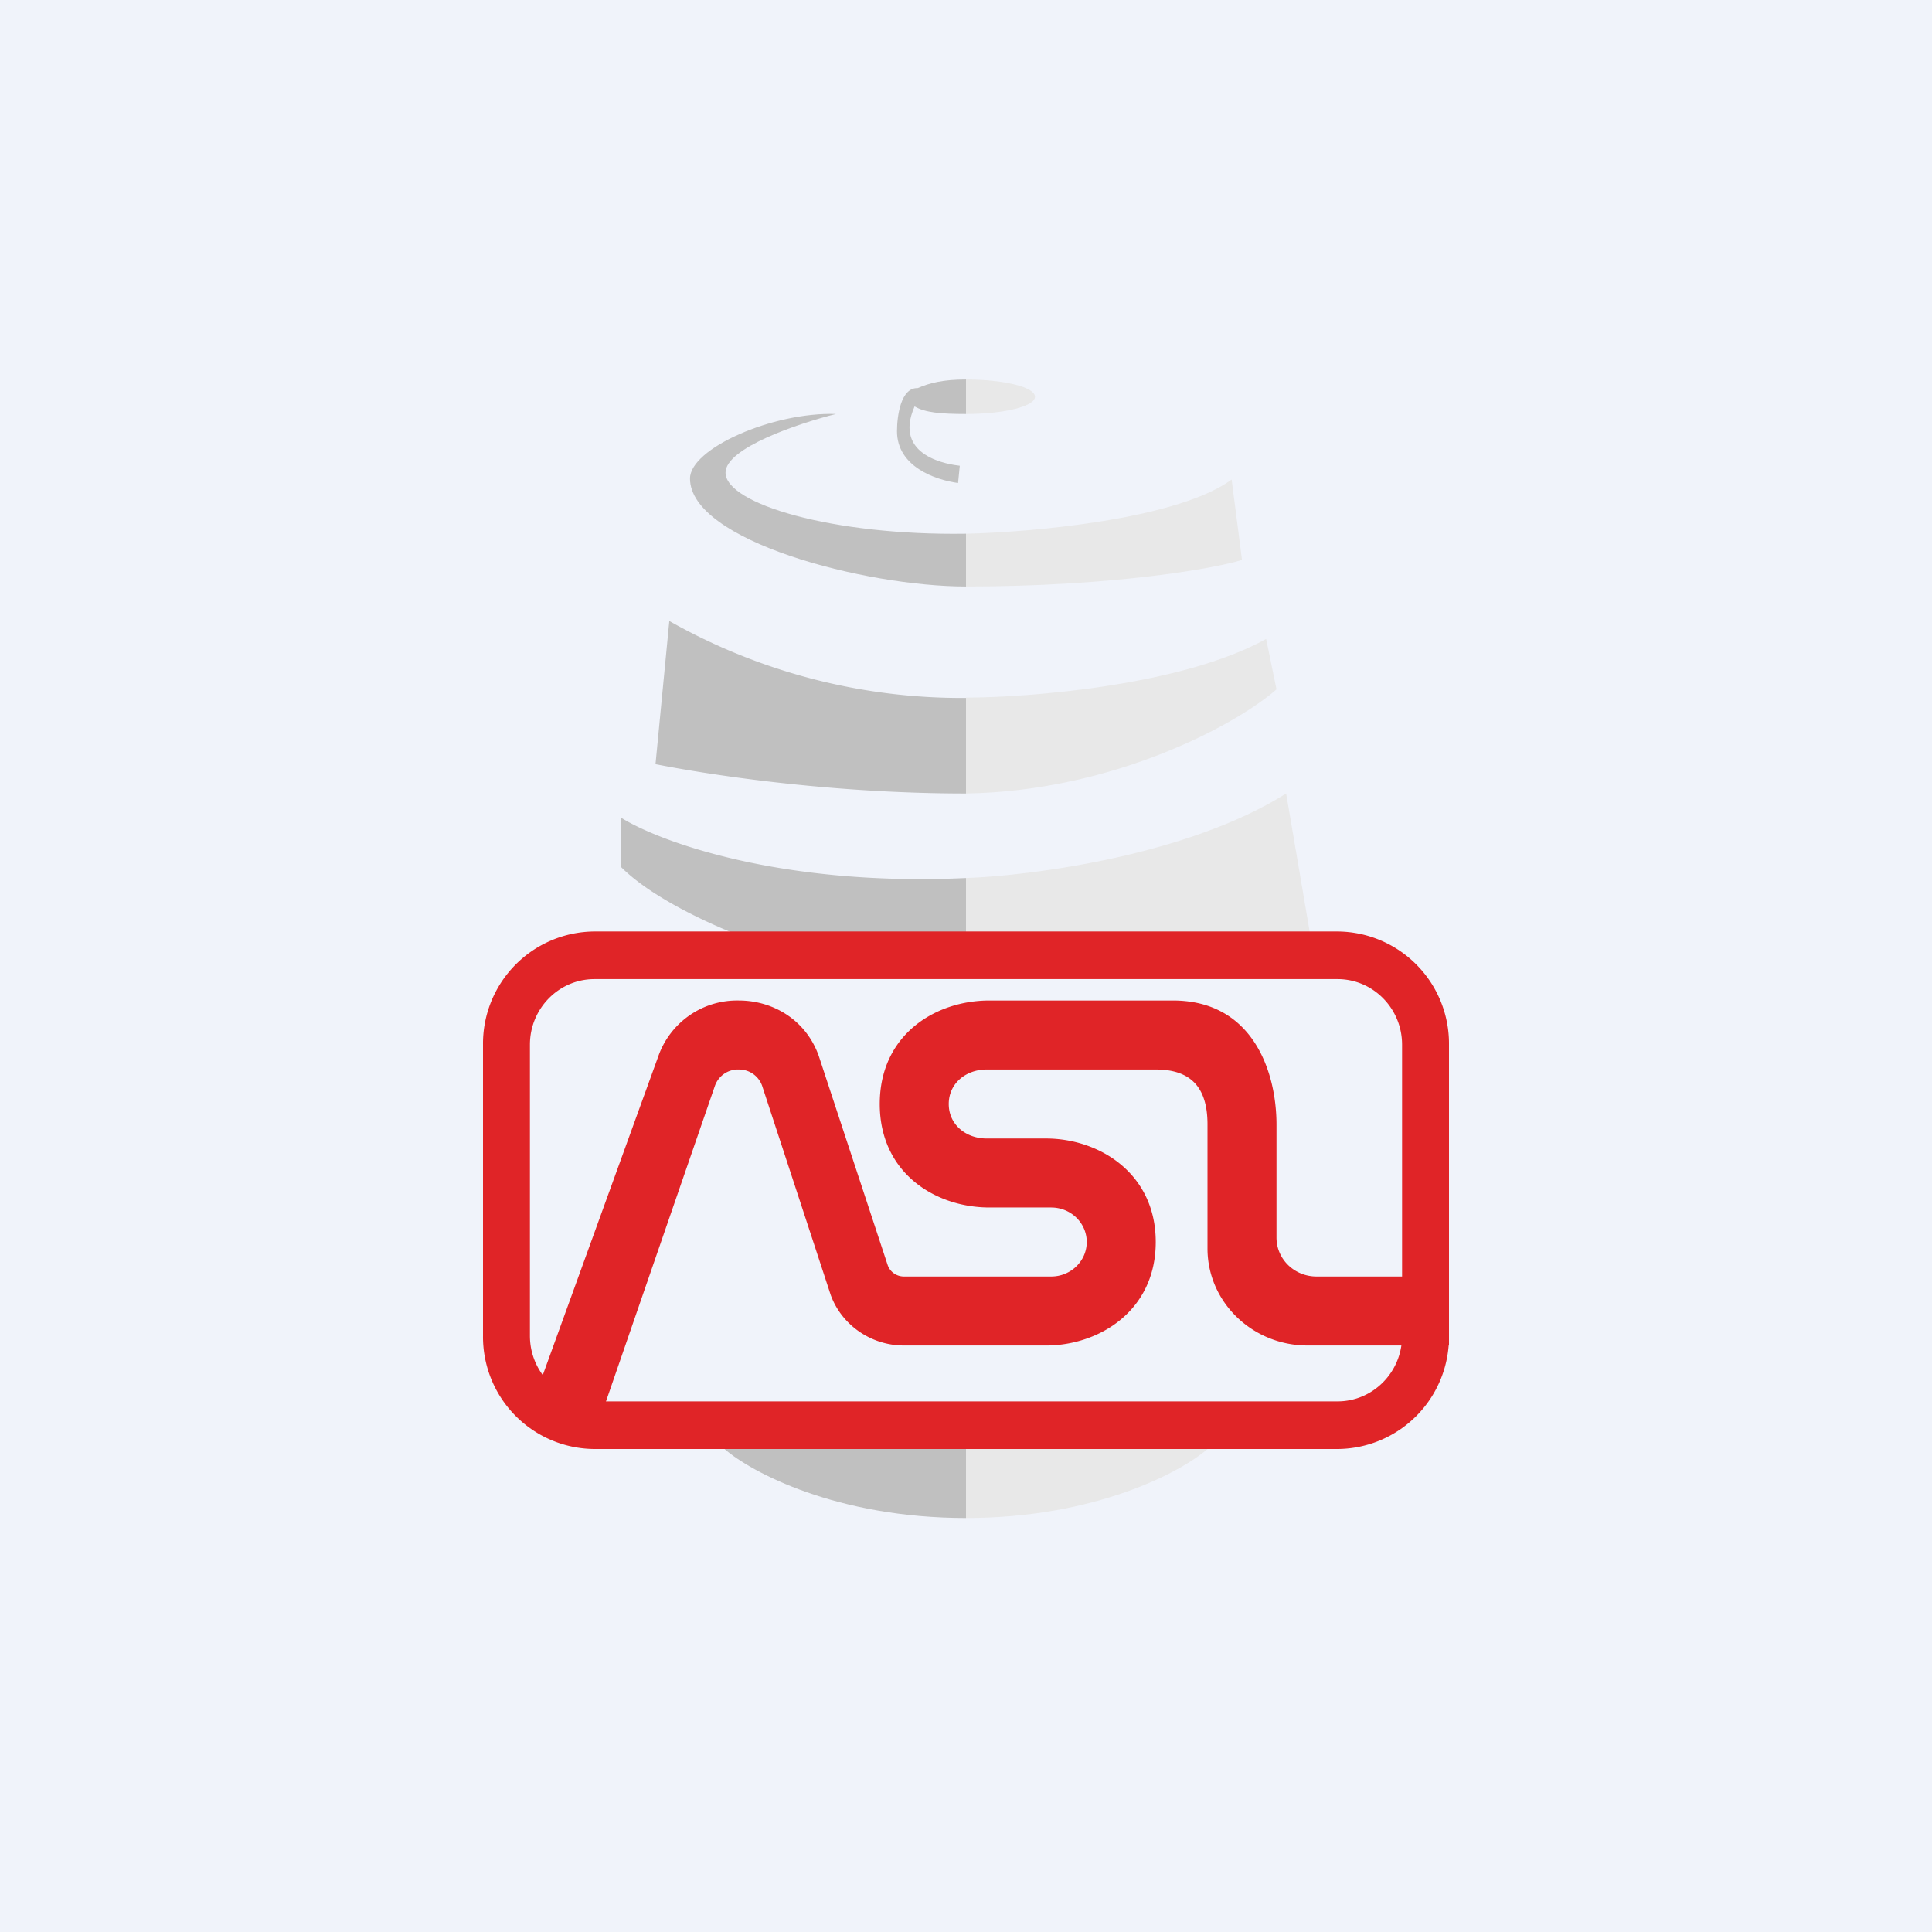 <svg width="56" height="56" viewBox="0 0 56 56" xmlns="http://www.w3.org/2000/svg"><path fill="#F0F3FA" d="M0 0h56v56H0z"/><path d="M28 42v2c-3.75 0-6.23-1.33-7-2h7Z" fill="silver"/><path d="M28 42v2c3.75 0 6.23-1.33 7-2h-7ZM38 27.23 37.28 23c-2.84 1.79-7.36 2.38-9.28 2.45v1.78h10Z" fill="#E8E8E8"/><path d="M28 27.23v-1.78c-5.36.25-8.9-1.06-10-1.75v1.43c.98.98 2.9 1.8 3.73 2.1H28ZM19.4 18a17.22 17.22 0 0 0 8.6 2.23V23c-4.04 0-7.59-.57-9-.85l.4-4.15Z" fill="silver"/><path d="m37 19.98-.3-1.46c-2.45 1.36-6.92 1.7-8.7 1.7V23c4.33-.07 7.9-2.04 9-3.02Z" fill="#E8E8E8"/><path d="M20 13.87c0 1.81 5.08 3.13 8 3.13v-1.53c-3.88.06-6.97-.87-6.97-1.77 0-.72 2.13-1.43 3.2-1.7-1.83-.06-4.23 1-4.23 1.87Z" fill="silver"/><path d="m36 16.23-.3-2.33c-1.6 1.17-5.88 1.53-7.7 1.57V17c4.2 0 7.16-.51 8-.77ZM30 11.5c0 .28-.9.5-2 .5v-1c1.1 0 2 .22 2 .5Z" fill="#E8E8E8"/><path d="M26.6 11.25c-.49-.02-.6.81-.6 1.25 0 1.02 1.1 1.41 1.77 1.5l.05-.5c-.27-.03-1.96-.25-1.31-1.72.3.18.76.22 1.49.22v-1c-.66 0-1.06.1-1.4.25Z" fill="silver"/><path fill-rule="evenodd" d="M38.77 28.38H17.23c-1.03 0-1.87.85-1.87 1.9v8.44c0 1.05.84 1.9 1.87 1.9h21.54c1.03 0 1.87-.85 1.87-1.9v-8.44c0-1.05-.84-1.9-1.87-1.9ZM17.23 27A3.25 3.25 0 0 0 14 30.28v8.44A3.25 3.25 0 0 0 17.23 42h21.54A3.25 3.25 0 0 0 42 38.72v-8.44A3.25 3.25 0 0 0 38.77 27H17.23Z" fill="#E02427"/><path d="M28.6 31c-.6 0-1.1.4-1.1 1s.5 1 1.1 1h1.72c1.53 0 3.18 1 3.18 3s-1.65 3-3.18 3H26.2c-.95 0-1.8-.59-2.12-1.46l-1.99-6.07a.71.71 0 0 0-.67-.47.71.71 0 0 0-.7.48l-3.3 9.56-1.92-.54 3.58-9.88A2.42 2.42 0 0 1 21.42 29c.96 0 1.93.54 2.31 1.6l2 6.07c.07.2.26.33.47.33h4.27c.57 0 1.03-.45 1.03-1s-.46-1-1.03-1h-1.79c-1.57 0-3.18-1-3.18-3s1.6-3 3.18-3H34c2.3 0 3 2.04 3 3.6v3.27c0 .63.52 1.13 1.16 1.13H42v2h-4.1c-1.6 0-2.9-1.26-2.9-2.81v-3.6c0-1.09-.5-1.59-1.5-1.59h-4.9Z" fill="#E02427"/></svg>